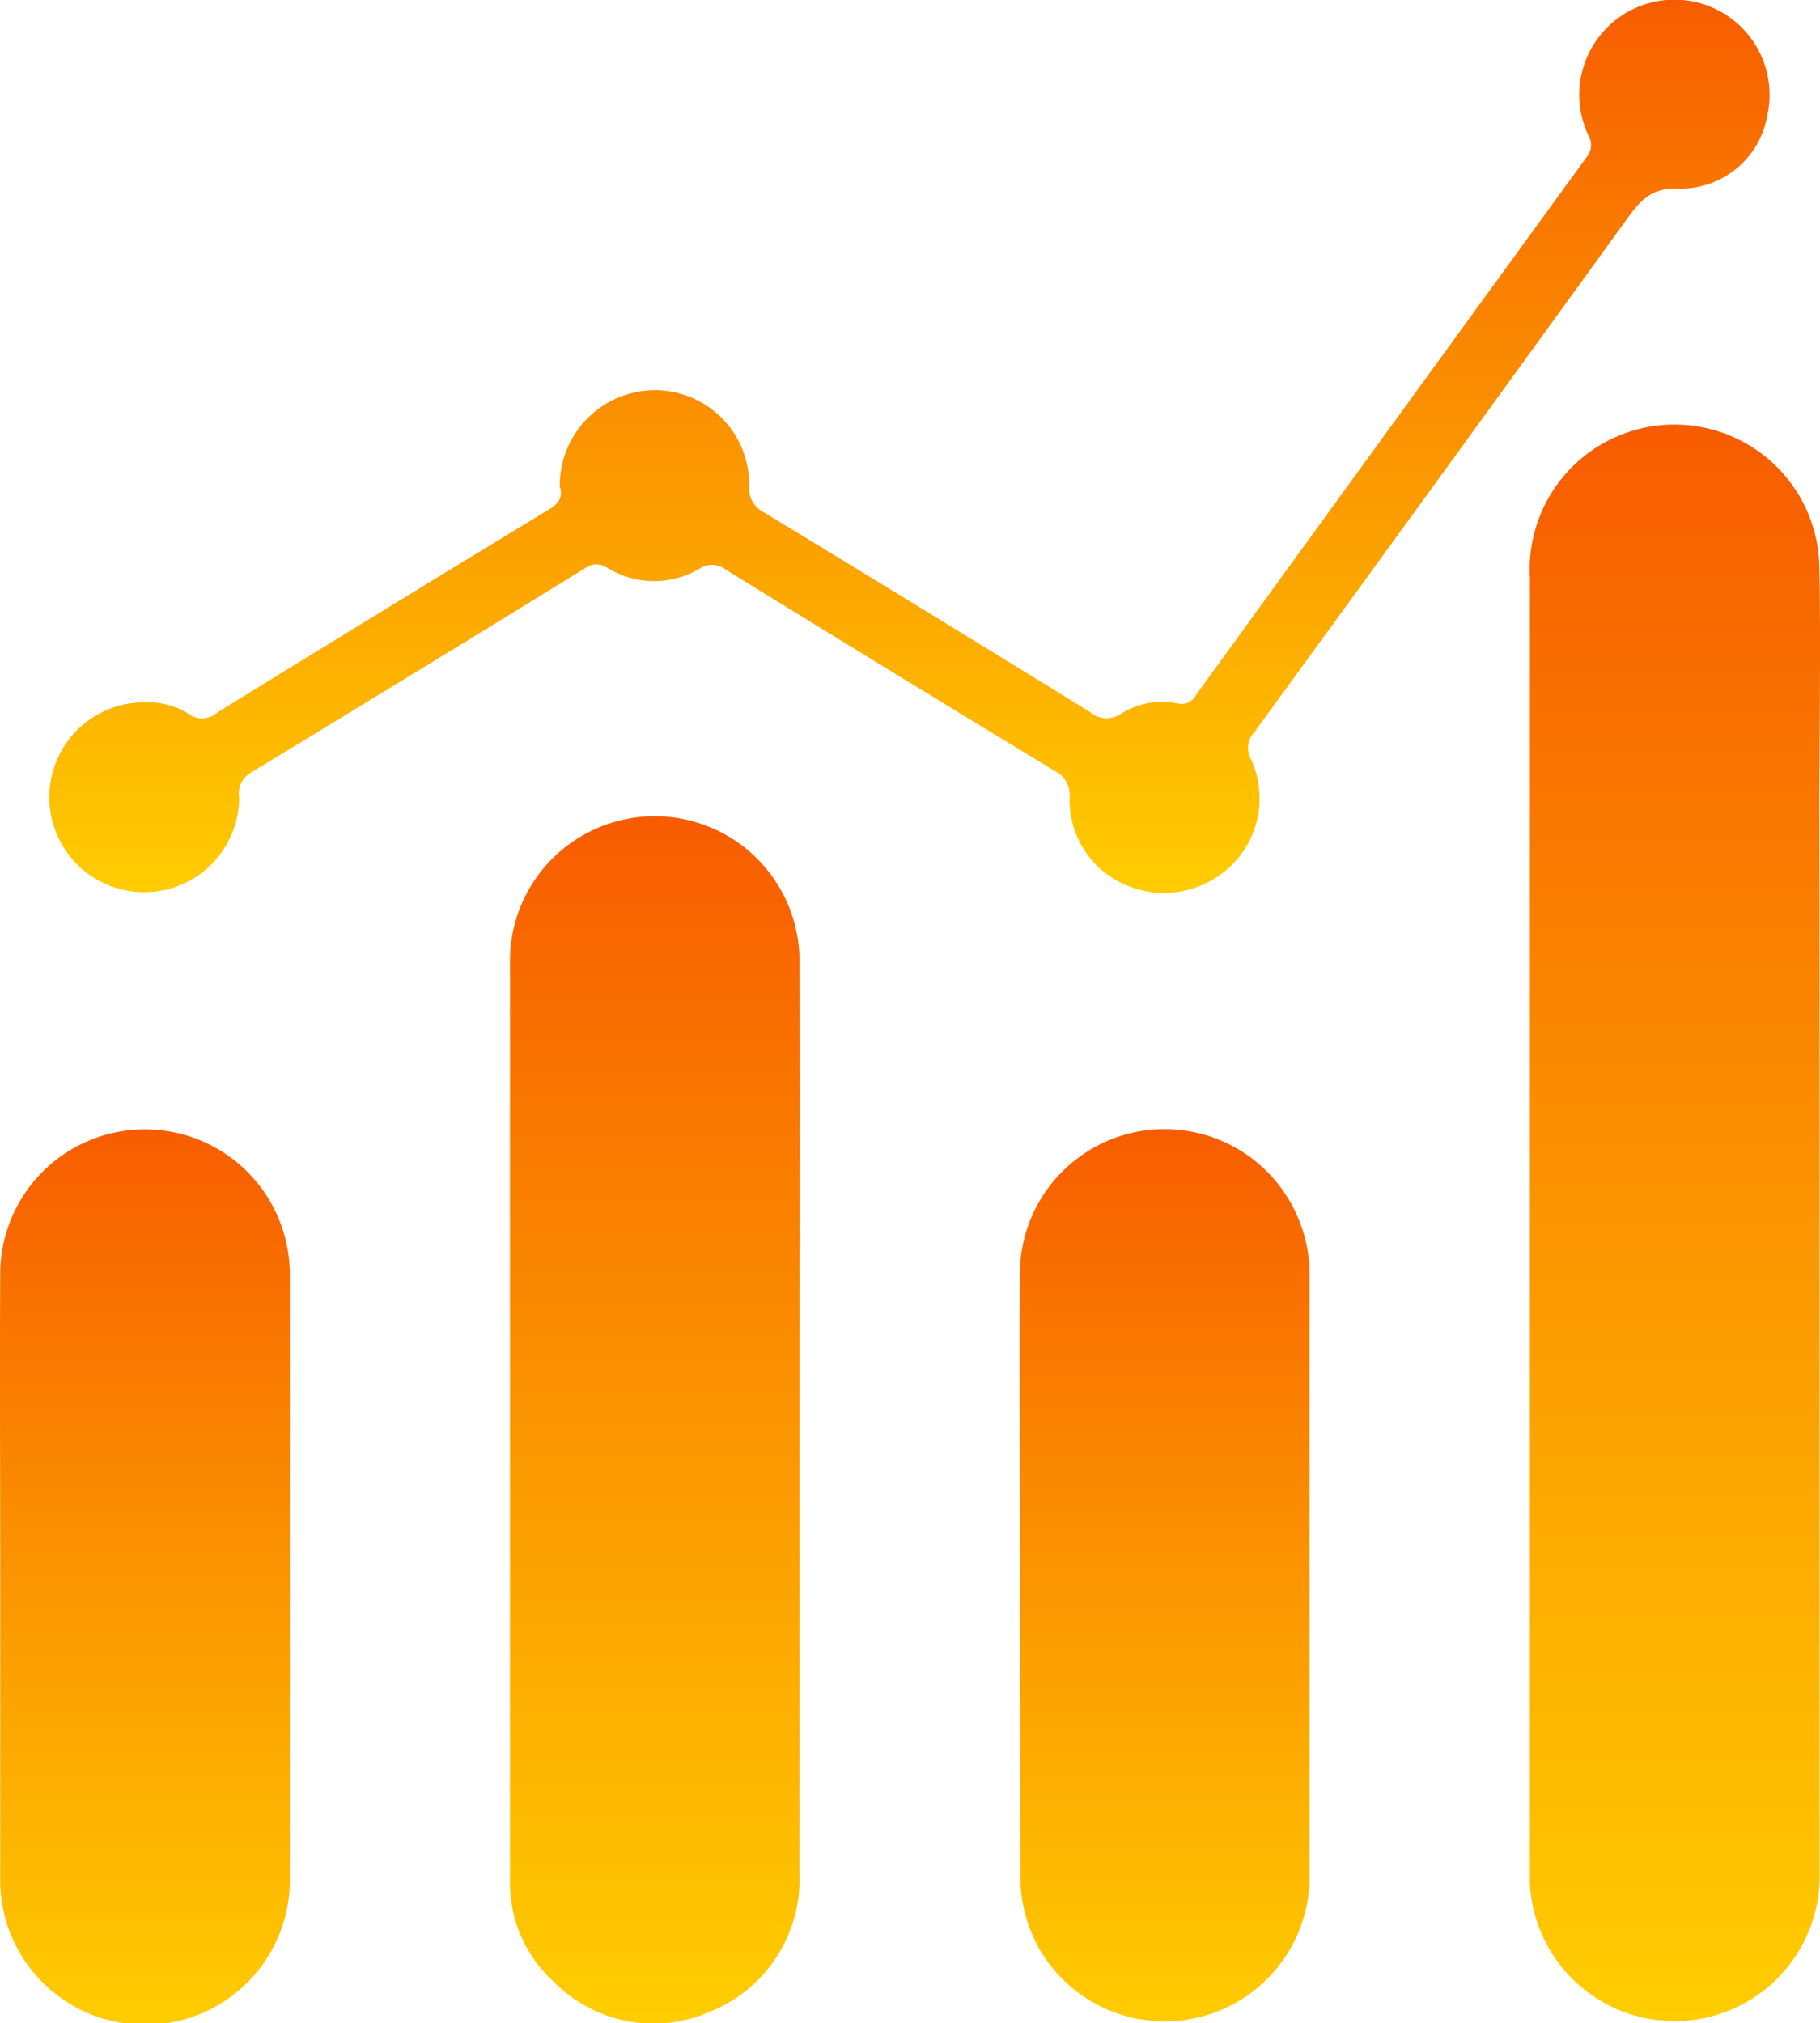 <svg xmlns="http://www.w3.org/2000/svg" xmlns:xlink="http://www.w3.org/1999/xlink" width="17.388" height="19.329" viewBox="0 0 17.388 19.329">
  <defs>
    <linearGradient id="linear-gradient" x1="0.5" y1="-0.816" x2="0.5" y2="1" gradientUnits="objectBoundingBox">
      <stop offset="0" stop-color="#f10000"/>
      <stop offset="1" stop-color="#ffcd00"/>
    </linearGradient>
  </defs>
  <g id="Group_38351" data-name="Group 38351" transform="translate(-57.064 -79.186)">
    <path id="Path_24571" data-name="Path 24571" d="M479.973,204.051q0,3.094,0,6.189a1.385,1.385,0,0,1-2.768.1c0-.035,0-.07,0-.1q0-6.189,0-12.378a1.384,1.384,0,1,1,2.766-.084c.014.765,0,1.53,0,2.295Q479.974,202.061,479.973,204.051Z" transform="translate(-405.525 -113.162)" fill="url(#linear-gradient)"/>
    <path id="Path_24572" data-name="Path 24572" d="M199.9,309.538q0,2.173,0,4.346a1.362,1.362,0,0,1-.858,1.3,1.337,1.337,0,0,1-1.482-.28,1.283,1.283,0,0,1-.426-.975q0-4.4,0-8.8a1.383,1.383,0,0,1,2.766.029C199.908,306.618,199.9,308.078,199.9,309.538Z" transform="translate(-135.198 -216.776)" fill="url(#linear-gradient)"/>
    <path id="Path_24573" data-name="Path 24573" d="M57.066,393.706c0-.962-.005-1.923,0-2.885a1.383,1.383,0,0,1,2.655-.523,1.4,1.4,0,0,1,.112.558q0,2.868,0,5.736a1.384,1.384,0,1,1-2.767,0c0-.962,0-1.923,0-2.885Z" transform="translate(0 -299.481)" fill="url(#linear-gradient)"/>
    <path id="Path_24574" data-name="Path 24574" d="M337.139,393.7c0-.962-.005-1.923,0-2.885a1.383,1.383,0,0,1,2.718-.337,1.326,1.326,0,0,1,.049.343q0,2.894,0,5.788a1.383,1.383,0,0,1-2.6.645,1.421,1.421,0,0,1-.163-.685Q337.14,395.138,337.139,393.7Z" transform="translate(-270.331 -299.481)" fill="url(#linear-gradient)"/>
    <path id="Path_24575" data-name="Path 24575" d="M75.666,83.835a.911.911,0,0,1,.909-.921.9.9,0,0,1,.9.909.259.259,0,0,0,.144.26q1.56.947,3.113,1.906a.241.241,0,0,0,.295.017.733.733,0,0,1,.536-.1.159.159,0,0,0,.184-.083q1.862-2.569,3.729-5.135a.184.184,0,0,0,.013-.217A.909.909,0,1,1,87.2,80.3a.84.84,0,0,1-.829.688c-.286-.016-.391.127-.524.31q-1.768,2.444-3.544,4.882a.221.221,0,0,0-.033.262.892.892,0,0,1-.176,1,.918.918,0,0,1-.995.21.882.882,0,0,1-.562-.842.257.257,0,0,0-.145-.26q-1.575-.956-3.143-1.923a.211.211,0,0,0-.249-.007.85.85,0,0,1-.878-.008.183.183,0,0,0-.219.006q-1.591.98-3.188,1.95a.231.231,0,0,0-.112.242.907.907,0,1,1-.866-.913.7.7,0,0,1,.38.108.218.218,0,0,0,.279-.013q1.561-.962,3.128-1.915C75.635,84.016,75.706,83.951,75.666,83.835Z" transform="translate(-13.254 0)" fill="url(#linear-gradient)"/>
  </g>
</svg>
